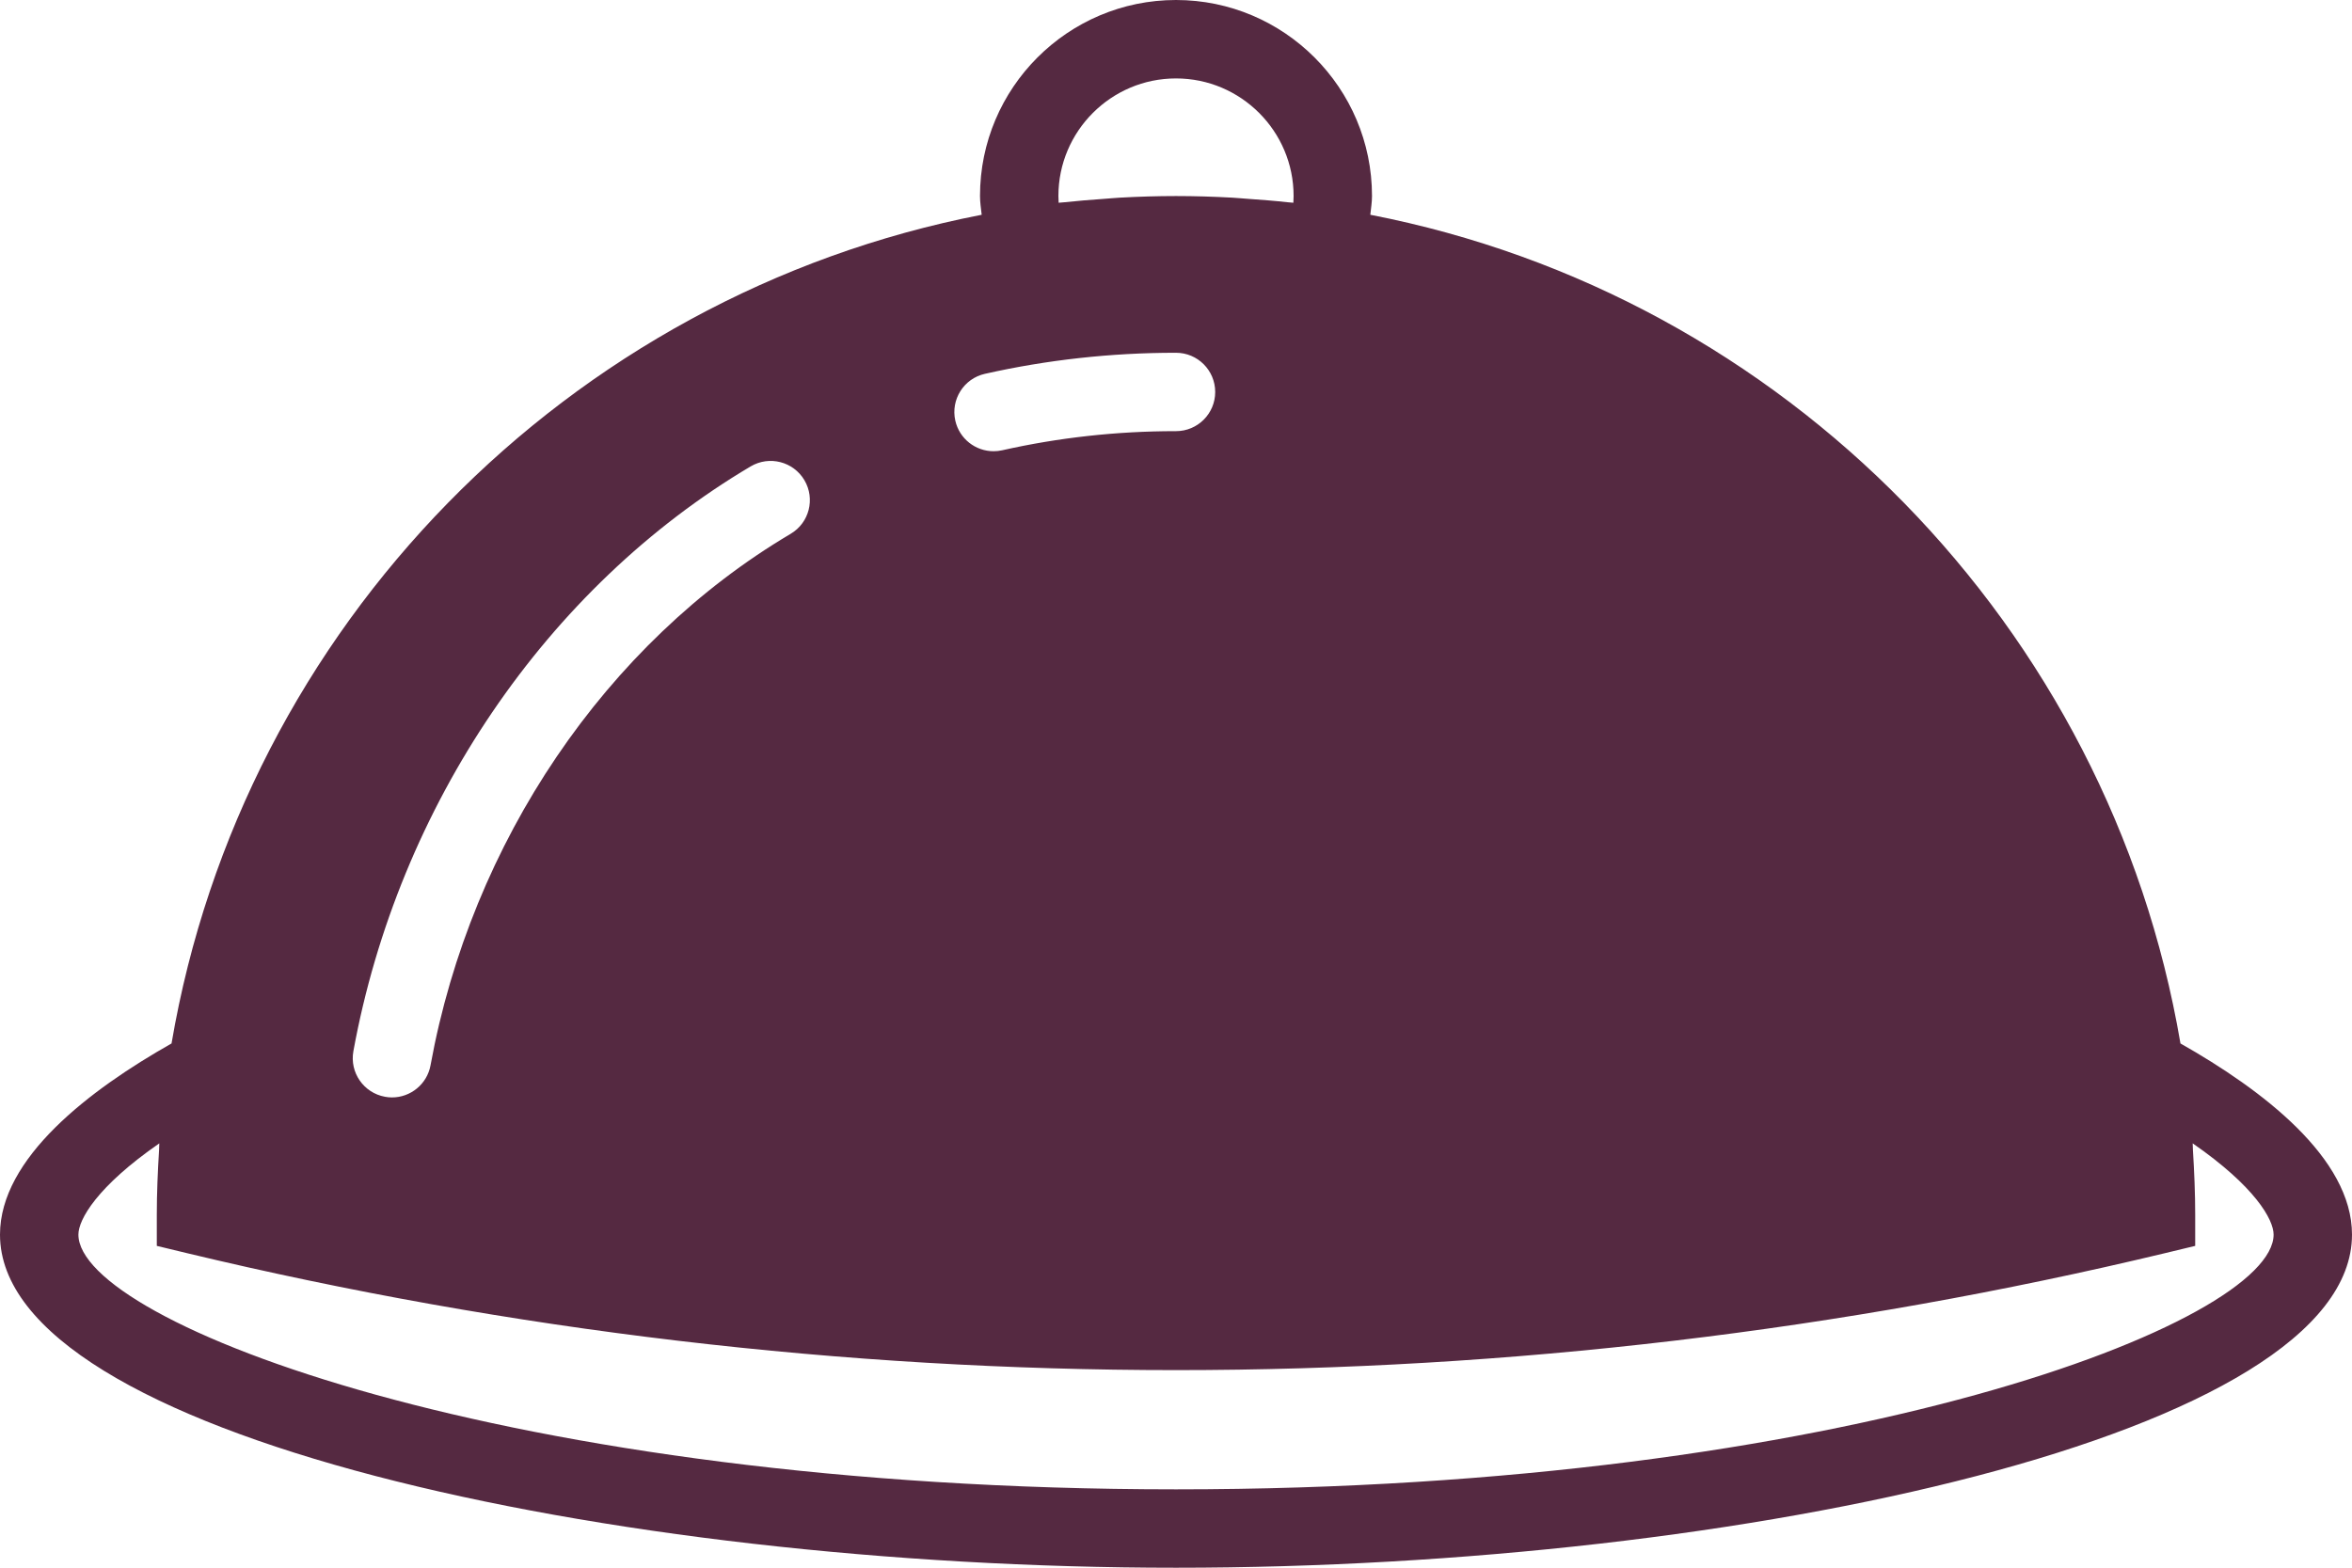 <?xml version="1.0" encoding="UTF-8" standalone="no"?>
<!-- Uploaded to: SVG Repo, www.svgrepo.com, Generator: SVG Repo Mixer Tools -->

<svg
   fill="#000000"
   height="533.347"
   width="800"
   version="1.1"
   id="Capa_1"
   viewBox="0 0 60 40.001"
   xml:space="preserve"
   sodipodi:docname="food-secondary.svg"
   inkscape:version="1.3.1 (91b66b0783, 2023-11-16)"
   xmlns:inkscape="http://www.inkscape.org/namespaces/inkscape"
   xmlns:sodipodi="http://sodipodi.sourceforge.net/DTD/sodipodi-0.dtd"
   xmlns="http://www.w3.org/2000/svg"
   xmlns:svg="http://www.w3.org/2000/svg"><defs
   id="defs4" /><sodipodi:namedview
   id="namedview4"
   pagecolor="#505050"
   bordercolor="#eeeeee"
   borderopacity="1"
   inkscape:showpageshadow="0"
   inkscape:pageopacity="0"
   inkscape:pagecheckerboard="0"
   inkscape:deskcolor="#d1d1d1"
   inkscape:zoom="0.98375"
   inkscape:cx="400"
   inkscape:cy="253.62135"
   inkscape:window-width="1920"
   inkscape:window-height="1001"
   inkscape:window-x="-9"
   inkscape:window-y="-9"
   inkscape:window-maximized="1"
   inkscape:current-layer="Capa_1" />
<g
   id="g4"
   transform="translate(0,-17.097)">
	
	
	
	<path
   d="M 55.624,43.721 C 53.812,33.08 45.517,24.625 34.957,22.577 34.974,22.417 35,22.256 35,22.097 c 0,-2.757 -2.243,-5 -5,-5 -2.757,0 -5,2.243 -5,5 0,0.159 0.025,0.32 0.043,0.48 C 14.483,24.625 6.188,33.08 4.376,43.721 2.286,44.904 0,46.645 0,48.598 c 0,5.085 15.512,8.5 30,8.5 14.488,0 30,-3.415 30,-8.5 0,-1.953 -2.286,-3.694 -4.376,-4.877 z M 27.006,22.27 C 27.002,22.212 27,22.154 27,22.098 c 0,-1.654 1.346,-3 3,-3 1.654,0 3,1.346 3,3 0,0.057 -0.002,0.114 -0.006,0.172 -0.047,-0.005 -0.094,-0.007 -0.14,-0.012 -0.344,-0.038 -0.69,-0.065 -1.038,-0.089 -0.128,-0.009 -0.255,-0.022 -0.383,-0.029 -0.474,-0.026 -0.951,-0.041 -1.432,-0.041 -0.481,0 -0.958,0.015 -1.432,0.041 -0.128,0.007 -0.255,0.02 -0.383,0.029 -0.348,0.024 -0.694,0.052 -1.038,0.089 -0.048,0.005 -0.095,0.006 -0.142,0.012 z m -1.88,4.365 c 1.582,-0.356 3.217,-0.537 4.86,-0.537 0.004,0 0.009,0 0.014,0 0.552,0 1,0.448 1,1.001 0,0.552 -0.448,0.999 -1,0.999 v 0 c -0.004,0 -0.009,0 -0.013,0 -1.496,0 -2.982,0.164 -4.421,0.488 -0.074,0.017 -0.148,0.024 -0.221,0.024 -0.457,0 -0.87,-0.315 -0.975,-0.78 -0.121,-0.539 0.217,-1.074 0.756,-1.195 z m -5.976,2.362 c 0.476,-0.281 1.088,-0.124 1.37,0.351 0.282,0.476 0.125,1.089 -0.351,1.37 -4.713,2.792 -8.147,7.861 -9.186,13.56 -0.088,0.482 -0.509,0.82 -0.983,0.82 -0.06,0 -0.12,-0.005 -0.18,-0.017 C 9.277,44.982 8.916,44.462 9.015,43.918 10.158,37.658 13.947,32.08 19.15,28.997 Z M 30,55.098 C 12.904,55.098 2,50.829 2,48.598 2,48.215 2.474,47.371 4.064,46.27 4.06,46.327 4.062,46.383 4.058,46.44 4.024,46.988 4,47.54 4,48.098 v 0.788 l 0.767,0.185 c 8.254,1.981 16.744,2.985 25.233,2.985 8.489,0 16.979,-1.004 25.233,-2.985 L 56,48.886 V 48.098 C 56,47.54 55.976,46.989 55.942,46.44 55.938,46.383 55.94,46.327 55.936,46.27 57.526,47.371 58,48.215 58,48.598 c 0,2.231 -10.904,6.5 -28,6.5 z"
   id="path4"
   style="fill:#552941;fill-opacity:1" />
</g>
</svg>
